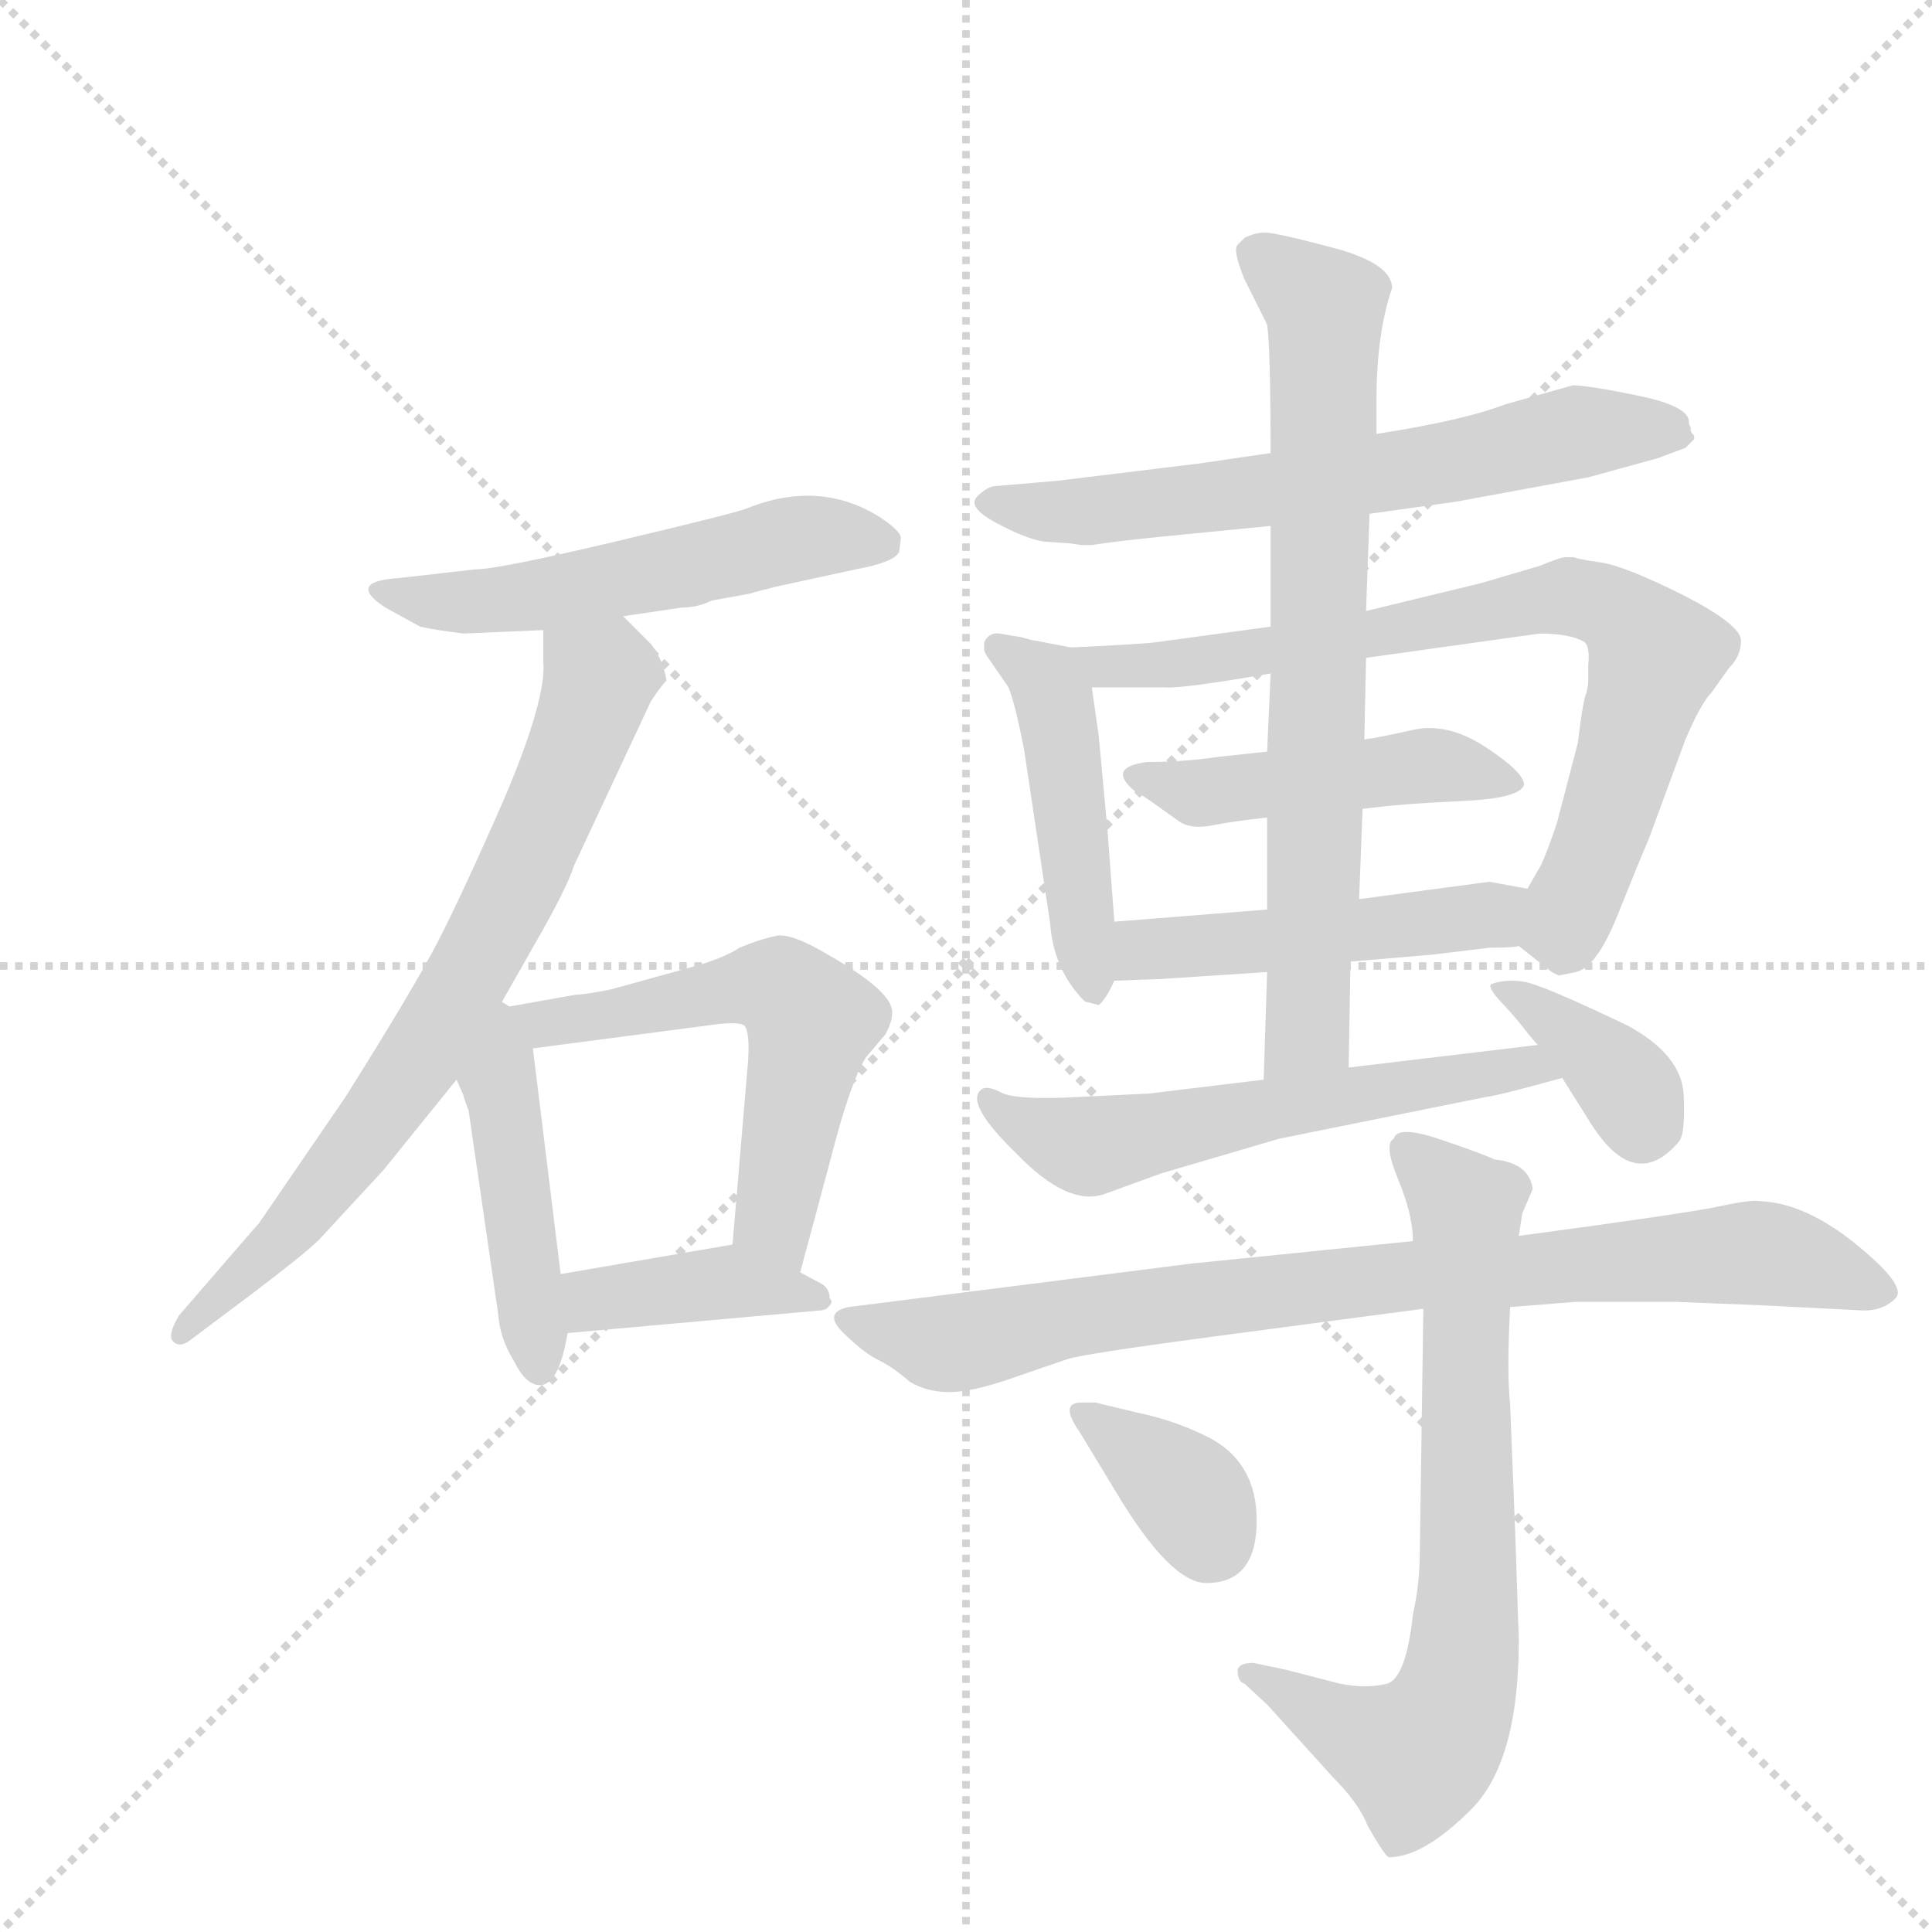 <svg version="1.1" viewBox="0 0 1024 1024" xmlns="http://www.w3.org/2000/svg">
  <g stroke="lightgray" stroke-dasharray="1,1" stroke-width="1" transform="scale(4, 4)">
    <line x1="0" y1="0" x2="256" y2="256"></line>
    <line x1="256" y1="0" x2="0" y2="256"></line>
    <line x1="128" y1="0" x2="128" y2="256"></line>
    <line x1="0" y1="128" x2="256" y2="128"></line>
  </g>
  <g transform="scale(0.92, -0.92) translate(60, -900)">
    <style type="text/css">
      
        @keyframes keyframes0 {
          from {
            stroke: blue;
            stroke-dashoffset: 547;
            stroke-width: 128;
          }
          64% {
            animation-timing-function: step-end;
            stroke: blue;
            stroke-dashoffset: 0;
            stroke-width: 128;
          }
          to {
            stroke: black;
            stroke-width: 1024;
          }
        }
        #make-me-a-hanzi-animation-0 {
          animation: keyframes0 0.695s both;
          animation-delay: 0s;
          animation-timing-function: linear;
        }
      
        @keyframes keyframes1 {
          from {
            stroke: blue;
            stroke-dashoffset: 741;
            stroke-width: 128;
          }
          71% {
            animation-timing-function: step-end;
            stroke: blue;
            stroke-dashoffset: 0;
            stroke-width: 128;
          }
          to {
            stroke: black;
            stroke-width: 1024;
          }
        }
        #make-me-a-hanzi-animation-1 {
          animation: keyframes1 0.853s both;
          animation-delay: 0.695s;
          animation-timing-function: linear;
        }
      
        @keyframes keyframes2 {
          from {
            stroke: blue;
            stroke-dashoffset: 455;
            stroke-width: 128;
          }
          60% {
            animation-timing-function: step-end;
            stroke: blue;
            stroke-dashoffset: 0;
            stroke-width: 128;
          }
          to {
            stroke: black;
            stroke-width: 1024;
          }
        }
        #make-me-a-hanzi-animation-2 {
          animation: keyframes2 0.62s both;
          animation-delay: 1.548s;
          animation-timing-function: linear;
        }
      
        @keyframes keyframes3 {
          from {
            stroke: blue;
            stroke-dashoffset: 580;
            stroke-width: 128;
          }
          65% {
            animation-timing-function: step-end;
            stroke: blue;
            stroke-dashoffset: 0;
            stroke-width: 128;
          }
          to {
            stroke: black;
            stroke-width: 1024;
          }
        }
        #make-me-a-hanzi-animation-3 {
          animation: keyframes3 0.722s both;
          animation-delay: 2.168s;
          animation-timing-function: linear;
        }
      
        @keyframes keyframes4 {
          from {
            stroke: blue;
            stroke-dashoffset: 405;
            stroke-width: 128;
          }
          57% {
            animation-timing-function: step-end;
            stroke: blue;
            stroke-dashoffset: 0;
            stroke-width: 128;
          }
          to {
            stroke: black;
            stroke-width: 1024;
          }
        }
        #make-me-a-hanzi-animation-4 {
          animation: keyframes4 0.58s both;
          animation-delay: 2.89s;
          animation-timing-function: linear;
        }
      
        @keyframes keyframes5 {
          from {
            stroke: blue;
            stroke-dashoffset: 660;
            stroke-width: 128;
          }
          68% {
            animation-timing-function: step-end;
            stroke: blue;
            stroke-dashoffset: 0;
            stroke-width: 128;
          }
          to {
            stroke: black;
            stroke-width: 1024;
          }
        }
        #make-me-a-hanzi-animation-5 {
          animation: keyframes5 0.787s both;
          animation-delay: 3.47s;
          animation-timing-function: linear;
        }
      
        @keyframes keyframes6 {
          from {
            stroke: blue;
            stroke-dashoffset: 473;
            stroke-width: 128;
          }
          61% {
            animation-timing-function: step-end;
            stroke: blue;
            stroke-dashoffset: 0;
            stroke-width: 128;
          }
          to {
            stroke: black;
            stroke-width: 1024;
          }
        }
        #make-me-a-hanzi-animation-6 {
          animation: keyframes6 0.635s both;
          animation-delay: 4.257s;
          animation-timing-function: linear;
        }
      
        @keyframes keyframes7 {
          from {
            stroke: blue;
            stroke-dashoffset: 784;
            stroke-width: 128;
          }
          72% {
            animation-timing-function: step-end;
            stroke: blue;
            stroke-dashoffset: 0;
            stroke-width: 128;
          }
          to {
            stroke: black;
            stroke-width: 1024;
          }
        }
        #make-me-a-hanzi-animation-7 {
          animation: keyframes7 0.888s both;
          animation-delay: 4.892s;
          animation-timing-function: linear;
        }
      
        @keyframes keyframes8 {
          from {
            stroke: blue;
            stroke-dashoffset: 474;
            stroke-width: 128;
          }
          61% {
            animation-timing-function: step-end;
            stroke: blue;
            stroke-dashoffset: 0;
            stroke-width: 128;
          }
          to {
            stroke: black;
            stroke-width: 1024;
          }
        }
        #make-me-a-hanzi-animation-8 {
          animation: keyframes8 0.636s both;
          animation-delay: 5.78s;
          animation-timing-function: linear;
        }
      
        @keyframes keyframes9 {
          from {
            stroke: blue;
            stroke-dashoffset: 489;
            stroke-width: 128;
          }
          61% {
            animation-timing-function: step-end;
            stroke: blue;
            stroke-dashoffset: 0;
            stroke-width: 128;
          }
          to {
            stroke: black;
            stroke-width: 1024;
          }
        }
        #make-me-a-hanzi-animation-9 {
          animation: keyframes9 0.648s both;
          animation-delay: 6.416s;
          animation-timing-function: linear;
        }
      
        @keyframes keyframes10 {
          from {
            stroke: blue;
            stroke-dashoffset: 754;
            stroke-width: 128;
          }
          71% {
            animation-timing-function: step-end;
            stroke: blue;
            stroke-dashoffset: 0;
            stroke-width: 128;
          }
          to {
            stroke: black;
            stroke-width: 1024;
          }
        }
        #make-me-a-hanzi-animation-10 {
          animation: keyframes10 0.864s both;
          animation-delay: 7.064s;
          animation-timing-function: linear;
        }
      
        @keyframes keyframes11 {
          from {
            stroke: blue;
            stroke-dashoffset: 591;
            stroke-width: 128;
          }
          66% {
            animation-timing-function: step-end;
            stroke: blue;
            stroke-dashoffset: 0;
            stroke-width: 128;
          }
          to {
            stroke: black;
            stroke-width: 1024;
          }
        }
        #make-me-a-hanzi-animation-11 {
          animation: keyframes11 0.731s both;
          animation-delay: 7.927s;
          animation-timing-function: linear;
        }
      
        @keyframes keyframes12 {
          from {
            stroke: blue;
            stroke-dashoffset: 373;
            stroke-width: 128;
          }
          55% {
            animation-timing-function: step-end;
            stroke: blue;
            stroke-dashoffset: 0;
            stroke-width: 128;
          }
          to {
            stroke: black;
            stroke-width: 1024;
          }
        }
        #make-me-a-hanzi-animation-12 {
          animation: keyframes12 0.554s both;
          animation-delay: 8.658s;
          animation-timing-function: linear;
        }
      
        @keyframes keyframes13 {
          from {
            stroke: blue;
            stroke-dashoffset: 850;
            stroke-width: 128;
          }
          73% {
            animation-timing-function: step-end;
            stroke: blue;
            stroke-dashoffset: 0;
            stroke-width: 128;
          }
          to {
            stroke: black;
            stroke-width: 1024;
          }
        }
        #make-me-a-hanzi-animation-13 {
          animation: keyframes13 0.942s both;
          animation-delay: 9.212s;
          animation-timing-function: linear;
        }
      
        @keyframes keyframes14 {
          from {
            stroke: blue;
            stroke-dashoffset: 733;
            stroke-width: 128;
          }
          70% {
            animation-timing-function: step-end;
            stroke: blue;
            stroke-dashoffset: 0;
            stroke-width: 128;
          }
          to {
            stroke: black;
            stroke-width: 1024;
          }
        }
        #make-me-a-hanzi-animation-14 {
          animation: keyframes14 0.847s both;
          animation-delay: 10.154s;
          animation-timing-function: linear;
        }
      
        @keyframes keyframes15 {
          from {
            stroke: blue;
            stroke-dashoffset: 360;
            stroke-width: 128;
          }
          54% {
            animation-timing-function: step-end;
            stroke: blue;
            stroke-dashoffset: 0;
            stroke-width: 128;
          }
          to {
            stroke: black;
            stroke-width: 1024;
          }
        }
        #make-me-a-hanzi-animation-15 {
          animation: keyframes15 0.543s both;
          animation-delay: 11s;
          animation-timing-function: linear;
        }
      
    </style>
    
      <path d="M 372 558 Q 375 559 387 562 L 433 572 Q 455 576 458 582 L 459 590 Q 459 594 447 602 Q 412 624 370 607 Q 362 604 294.5 588 Q 227 572 214 572 L 170 567 Q 139 565 162 550 L 182 539 Q 191 537 207 535 L 253 537 L 299 545 L 333 550 Q 342 550 350 554 L 372 558 Z" fill="lightgray"></path>
    
      <path d="M 253 537 L 253 519 Q 255 498 231 441 Q 206 384 192 357 Q 178 330 139 268 L 89 195 Q 87 193 43 142 Q 36 130 40 127 Q 44 123 51 129 L 87 156 Q 116 178 124 186 L 161 226 L 203 278 L 227 319 L 248 356 Q 266 387 271 402 L 315 496 Q 321 505 324 508 Q 322 520 315 529 L 299 545 C 278 566 253 567 253 537 Z" fill="lightgray"></path>
    
      <path d="M 203 278 L 207 269 Q 207 268 210 260 L 227 143 Q 228 129 236 116 Q 243 102 251 102 Q 262 102 267 132 L 263 166 L 247 296 C 242 338 176 339 203 278 Z" fill="lightgray"></path>
    
      <path d="M 401 167 L 419 234 Q 430 277 439 291 L 450 304 Q 454 311 454 317 Q 454 329 417 350 Q 397 362 388 361 Q 378 359 366 354 Q 357 348 339 343 L 292 330 Q 277 327 272 327 L 227 319 C 197 314 217 292 247 296 L 346 309 Q 366 312 369 309 Q 372 305 371 289 L 362 183 C 359 153 393 138 401 167 Z" fill="lightgray"></path>
    
      <path d="M 267 132 L 412 145 Q 416 145 418 148 Q 420 150 418 152 Q 418 157 414 160 L 401 167 C 375 181 369 184 362 183 L 263 166 C 233 161 237 129 267 132 Z" fill="lightgray"></path>
    
      <path d="M 729 604 L 779 611 L 855 625 L 895 636 L 911 642 L 916 647 L 916 649 Q 914 651 914 652 L 914 654 Q 913 655 913 657 Q 913 666 884 672 Q 855 678 846 678 L 807 667 Q 784 658 733 650 L 672 639 L 631 633 L 549 623 L 514 620 Q 509 620 503 614 Q 497 608 513.5 599 Q 530 590 541 588 L 556 587 L 563 586 L 569 586 Q 581 588 611 591 L 672 597 L 729 604 Z" fill="lightgray"></path>
    
      <path d="M 582 369 L 578 422 L 573 476 L 569 504 C 566 525 566 525 557 527 L 536 531 Q 535 531 528 533 Q 521 534 516 535 Q 510 536 507 530 L 507 526 Q 507 524 510 520 L 521 504 Q 525 494 530 468 L 545 368 Q 547 341 565 323 L 573 321 Q 577 324 582 335 L 582 369 Z" fill="lightgray"></path>
    
      <path d="M 569 504 L 611 504 Q 620 503 672 512 L 727 521 L 827 535 Q 845 535 853 530 Q 856 527 855 517 L 855 508 Q 855 505 854 501 Q 852 497 849 472 L 837 426 Q 832 411 828 402 L 820 388 C 806 362 806 362 815 355 L 834 340 L 838 338 L 848 340 Q 860 343 872 373 Q 884 403 890 417 L 911 474 Q 920 495 926 501 L 936 515 Q 943 522 943 531 Q 943 540 910 557 Q 876 574 862 576 Q 848 578 847 579 Q 845 579 842 579 Q 839 579 827 574 L 793 564 L 727 548 L 672 539 L 606 530 Q 599 529 557 527 C 527 526 539 504 569 504 Z" fill="lightgray"></path>
    
      <path d="M 594 444 Q 598 442 605 437 Q 612 432 619 427 Q 626 422 638.5 424.5 Q 651 427 670 429 L 725 434 Q 748 437 782 438.5 Q 816 440 818 448 Q 818 455 796 469.5 Q 774 484 754 479.5 Q 734 475 726 474 L 670 467 L 642 464 Q 622 461 601 461 Q 577 458 594 444 Z" fill="lightgray"></path>
    
      <path d="M 670 376 L 582 369 C 552 367 552 334 582 335 L 609 336 Q 610 336 670 340 L 718 346 L 765 350 L 798 354 Q 812 354 815 355 C 845 358 850 383 820 388 L 798 392 L 723 382 L 670 376 Z" fill="lightgray"></path>
    
      <path d="M 670 429 L 670 376 L 670 340 L 668 278 C 667 248 717 255 717 285 L 718 346 L 723 382 L 725 434 L 726 474 L 727 521 L 727 548 L 729 604 L 733 650 L 733 669 Q 733 708 742 734 Q 742 748 709 757 Q 675 766 669 766 Q 663 766 657 763 L 653 759 Q 650 756 657 739 L 670 713 Q 672 699 672 639 L 672 597 L 672 539 L 672 512 L 670 467 L 670 429 Z" fill="lightgray"></path>
    
      <path d="M 668 278 L 602 270 L 561 268 Q 524 266 516 271 Q 508 275 505 272 Q 496 264 526 235 Q 555 205 576 212 L 609 224 L 677 244 L 796 268 Q 804 269 840 279 C 869 287 856 302 826 298 L 717 285 L 668 278 Z" fill="lightgray"></path>
    
      <path d="M 840 279 L 857 252 Q 882 213 907 242 Q 911 246 910 269 Q 909 292 878 309 Q 828 333 817.5 334.5 Q 807 336 799 333 Q 797 331 805 322.5 Q 813 314 818 307.5 Q 823 301 826 298 L 840 279 Z" fill="lightgray"></path>
    
      <path d="M 754 185 L 626 172 L 429 147 Q 414 144 425.5 132.5 Q 437 121 446 116.5 Q 455 112 464 104 Q 474 98 487 98 Q 500 98 523 106 Q 546 114 555 117 Q 564 120 639 130 L 760 146 L 810 147 L 848 150 L 905 150 L 955 148 L 1014 145 Q 1025 145 1032 152 Q 1039 159 1009.5 183 Q 980 207 954 208 Q 949 209 930.5 205 Q 912 201 815 188 L 754 185 Z" fill="lightgray"></path>
    
      <path d="M 760 146 L 758 8 Q 758 -13 754 -30 Q 750 -67 739 -70 Q 727 -73 712 -70 L 681 -62 L 662 -58 Q 654 -58 653 -62 Q 653 -69 657 -70 L 670 -82 L 708 -124 Q 723 -139 728 -152 Q 737 -168 740 -170 Q 760 -170 787.5 -142.5 Q 815 -115 815 -45 L 813 15 L 810 91 Q 808 109 810 147 L 815 188 L 817 201 L 823 215 Q 821 230 801 232 Q 795 235 770 243.5 Q 745 252 743 244 Q 737 241 745.5 220.5 Q 754 200 754 185 L 760 146 Z" fill="lightgray"></path>
    
      <path d="M 632 74 Q 615 82 596 86 L 571 92 L 563 92 Q 550 92 562 75 L 582 42 Q 614 -12 635 -12 Q 664 -12 664 24 Q 664 60 632 74 Z" fill="lightgray"></path>
    
    
      <clipPath id="make-me-a-hanzi-clip-0">
        <path d="M 372 558 Q 375 559 387 562 L 433 572 Q 455 576 458 582 L 459 590 Q 459 594 447 602 Q 412 624 370 607 Q 362 604 294.5 588 Q 227 572 214 572 L 170 567 Q 139 565 162 550 L 182 539 Q 191 537 207 535 L 253 537 L 299 545 L 333 550 Q 342 550 350 554 L 372 558 Z"></path>
      </clipPath>
      <path clip-path="url(#make-me-a-hanzi-clip-0)" d="M 163 560 L 190 553 L 227 554 L 398 590 L 449 587" fill="none" id="make-me-a-hanzi-animation-0" stroke-dasharray="419 838" stroke-linecap="round"></path>
    
      <clipPath id="make-me-a-hanzi-clip-1">
        <path d="M 253 537 L 253 519 Q 255 498 231 441 Q 206 384 192 357 Q 178 330 139 268 L 89 195 Q 87 193 43 142 Q 36 130 40 127 Q 44 123 51 129 L 87 156 Q 116 178 124 186 L 161 226 L 203 278 L 227 319 L 248 356 Q 266 387 271 402 L 315 496 Q 321 505 324 508 Q 322 520 315 529 L 299 545 C 278 566 253 567 253 537 Z"></path>
      </clipPath>
      <path clip-path="url(#make-me-a-hanzi-clip-1)" d="M 262 533 L 285 510 L 283 501 L 210 337 L 116 203 L 44 134" fill="none" id="make-me-a-hanzi-animation-1" stroke-dasharray="613 1226" stroke-linecap="round"></path>
    
      <clipPath id="make-me-a-hanzi-clip-2">
        <path d="M 203 278 L 207 269 Q 207 268 210 260 L 227 143 Q 228 129 236 116 Q 243 102 251 102 Q 262 102 267 132 L 263 166 L 247 296 C 242 338 176 339 203 278 Z"></path>
      </clipPath>
      <path clip-path="url(#make-me-a-hanzi-clip-2)" d="M 228 309 L 227 277 L 250 112" fill="none" id="make-me-a-hanzi-animation-2" stroke-dasharray="327 654" stroke-linecap="round"></path>
    
      <clipPath id="make-me-a-hanzi-clip-3">
        <path d="M 401 167 L 419 234 Q 430 277 439 291 L 450 304 Q 454 311 454 317 Q 454 329 417 350 Q 397 362 388 361 Q 378 359 366 354 Q 357 348 339 343 L 292 330 Q 277 327 272 327 L 227 319 C 197 314 217 292 247 296 L 346 309 Q 366 312 369 309 Q 372 305 371 289 L 362 183 C 359 153 393 138 401 167 Z"></path>
      </clipPath>
      <path clip-path="url(#make-me-a-hanzi-clip-3)" d="M 235 316 L 252 310 L 371 331 L 395 327 L 408 312 L 386 204 L 397 175" fill="none" id="make-me-a-hanzi-animation-3" stroke-dasharray="452 904" stroke-linecap="round"></path>
    
      <clipPath id="make-me-a-hanzi-clip-4">
        <path d="M 267 132 L 412 145 Q 416 145 418 148 Q 420 150 418 152 Q 418 157 414 160 L 401 167 C 375 181 369 184 362 183 L 263 166 C 233 161 237 129 267 132 Z"></path>
      </clipPath>
      <path clip-path="url(#make-me-a-hanzi-clip-4)" d="M 271 161 L 282 151 L 358 161 L 414 150" fill="none" id="make-me-a-hanzi-animation-4" stroke-dasharray="277 554" stroke-linecap="round"></path>
    
      <clipPath id="make-me-a-hanzi-clip-5">
        <path d="M 729 604 L 779 611 L 855 625 L 895 636 L 911 642 L 916 647 L 916 649 Q 914 651 914 652 L 914 654 Q 913 655 913 657 Q 913 666 884 672 Q 855 678 846 678 L 807 667 Q 784 658 733 650 L 672 639 L 631 633 L 549 623 L 514 620 Q 509 620 503 614 Q 497 608 513.5 599 Q 530 590 541 588 L 556 587 L 563 586 L 569 586 Q 581 588 611 591 L 672 597 L 729 604 Z"></path>
      </clipPath>
      <path clip-path="url(#make-me-a-hanzi-clip-5)" d="M 512 610 L 550 604 L 584 607 L 705 622 L 847 651 L 899 653 L 911 648" fill="none" id="make-me-a-hanzi-animation-5" stroke-dasharray="532 1064" stroke-linecap="round"></path>
    
      <clipPath id="make-me-a-hanzi-clip-6">
        <path d="M 582 369 L 578 422 L 573 476 L 569 504 C 566 525 566 525 557 527 L 536 531 Q 535 531 528 533 Q 521 534 516 535 Q 510 536 507 530 L 507 526 Q 507 524 510 520 L 521 504 Q 525 494 530 468 L 545 368 Q 547 341 565 323 L 573 321 Q 577 324 582 335 L 582 369 Z"></path>
      </clipPath>
      <path clip-path="url(#make-me-a-hanzi-clip-6)" d="M 514 528 L 543 507 L 548 494 L 570 328" fill="none" id="make-me-a-hanzi-animation-6" stroke-dasharray="345 690" stroke-linecap="round"></path>
    
      <clipPath id="make-me-a-hanzi-clip-7">
        <path d="M 569 504 L 611 504 Q 620 503 672 512 L 727 521 L 827 535 Q 845 535 853 530 Q 856 527 855 517 L 855 508 Q 855 505 854 501 Q 852 497 849 472 L 837 426 Q 832 411 828 402 L 820 388 C 806 362 806 362 815 355 L 834 340 L 838 338 L 848 340 Q 860 343 872 373 Q 884 403 890 417 L 911 474 Q 920 495 926 501 L 936 515 Q 943 522 943 531 Q 943 540 910 557 Q 876 574 862 576 Q 848 578 847 579 Q 845 579 842 579 Q 839 579 827 574 L 793 564 L 727 548 L 672 539 L 606 530 Q 599 529 557 527 C 527 526 539 504 569 504 Z"></path>
      </clipPath>
      <path clip-path="url(#make-me-a-hanzi-clip-7)" d="M 567 525 L 576 515 L 604 516 L 659 521 L 827 555 L 868 550 L 893 522 L 841 349" fill="none" id="make-me-a-hanzi-animation-7" stroke-dasharray="656 1312" stroke-linecap="round"></path>
    
      <clipPath id="make-me-a-hanzi-clip-8">
        <path d="M 594 444 Q 598 442 605 437 Q 612 432 619 427 Q 626 422 638.5 424.5 Q 651 427 670 429 L 725 434 Q 748 437 782 438.5 Q 816 440 818 448 Q 818 455 796 469.5 Q 774 484 754 479.5 Q 734 475 726 474 L 670 467 L 642 464 Q 622 461 601 461 Q 577 458 594 444 Z"></path>
      </clipPath>
      <path clip-path="url(#make-me-a-hanzi-clip-8)" d="M 596 453 L 632 443 L 762 459 L 811 450" fill="none" id="make-me-a-hanzi-animation-8" stroke-dasharray="346 692" stroke-linecap="round"></path>
    
      <clipPath id="make-me-a-hanzi-clip-9">
        <path d="M 670 376 L 582 369 C 552 367 552 334 582 335 L 609 336 Q 610 336 670 340 L 718 346 L 765 350 L 798 354 Q 812 354 815 355 C 845 358 850 383 820 388 L 798 392 L 723 382 L 670 376 Z"></path>
      </clipPath>
      <path clip-path="url(#make-me-a-hanzi-clip-9)" d="M 589 341 L 602 353 L 799 373 L 811 361" fill="none" id="make-me-a-hanzi-animation-9" stroke-dasharray="361 722" stroke-linecap="round"></path>
    
      <clipPath id="make-me-a-hanzi-clip-10">
        <path d="M 670 429 L 670 376 L 670 340 L 668 278 C 667 248 717 255 717 285 L 718 346 L 723 382 L 725 434 L 726 474 L 727 521 L 727 548 L 729 604 L 733 650 L 733 669 Q 733 708 742 734 Q 742 748 709 757 Q 675 766 669 766 Q 663 766 657 763 L 653 759 Q 650 756 657 739 L 670 713 Q 672 699 672 639 L 672 597 L 672 539 L 672 512 L 670 467 L 670 429 Z"></path>
      </clipPath>
      <path clip-path="url(#make-me-a-hanzi-clip-10)" d="M 661 755 L 703 723 L 693 306 L 673 286" fill="none" id="make-me-a-hanzi-animation-10" stroke-dasharray="626 1252" stroke-linecap="round"></path>
    
      <clipPath id="make-me-a-hanzi-clip-11">
        <path d="M 668 278 L 602 270 L 561 268 Q 524 266 516 271 Q 508 275 505 272 Q 496 264 526 235 Q 555 205 576 212 L 609 224 L 677 244 L 796 268 Q 804 269 840 279 C 869 287 856 302 826 298 L 717 285 L 668 278 Z"></path>
      </clipPath>
      <path clip-path="url(#make-me-a-hanzi-clip-11)" d="M 510 267 L 527 251 L 572 240 L 819 287 L 829 278" fill="none" id="make-me-a-hanzi-animation-11" stroke-dasharray="463 926" stroke-linecap="round"></path>
    
      <clipPath id="make-me-a-hanzi-clip-12">
        <path d="M 840 279 L 857 252 Q 882 213 907 242 Q 911 246 910 269 Q 909 292 878 309 Q 828 333 817.5 334.5 Q 807 336 799 333 Q 797 331 805 322.5 Q 813 314 818 307.5 Q 823 301 826 298 L 840 279 Z"></path>
      </clipPath>
      <path clip-path="url(#make-me-a-hanzi-clip-12)" d="M 804 329 L 859 293 L 881 269 L 885 251" fill="none" id="make-me-a-hanzi-animation-12" stroke-dasharray="245 490" stroke-linecap="round"></path>
    
      <clipPath id="make-me-a-hanzi-clip-13">
        <path d="M 754 185 L 626 172 L 429 147 Q 414 144 425.5 132.5 Q 437 121 446 116.5 Q 455 112 464 104 Q 474 98 487 98 Q 500 98 523 106 Q 546 114 555 117 Q 564 120 639 130 L 760 146 L 810 147 L 848 150 L 905 150 L 955 148 L 1014 145 Q 1025 145 1032 152 Q 1039 159 1009.5 183 Q 980 207 954 208 Q 949 209 930.5 205 Q 912 201 815 188 L 754 185 Z"></path>
      </clipPath>
      <path clip-path="url(#make-me-a-hanzi-clip-13)" d="M 438 137 L 485 126 L 678 157 L 943 178 L 975 174 L 1024 156" fill="none" id="make-me-a-hanzi-animation-13" stroke-dasharray="722 1444" stroke-linecap="round"></path>
    
      <clipPath id="make-me-a-hanzi-clip-14">
        <path d="M 760 146 L 758 8 Q 758 -13 754 -30 Q 750 -67 739 -70 Q 727 -73 712 -70 L 681 -62 L 662 -58 Q 654 -58 653 -62 Q 653 -69 657 -70 L 670 -82 L 708 -124 Q 723 -139 728 -152 Q 737 -168 740 -170 Q 760 -170 787.5 -142.5 Q 815 -115 815 -45 L 813 15 L 810 91 Q 808 109 810 147 L 815 188 L 817 201 L 823 215 Q 821 230 801 232 Q 795 235 770 243.5 Q 745 252 743 244 Q 737 241 745.5 220.5 Q 754 200 754 185 L 760 146 Z"></path>
      </clipPath>
      <path clip-path="url(#make-me-a-hanzi-clip-14)" d="M 751 237 L 785 204 L 786 -8 L 777 -83 L 755 -111 L 659 -64" fill="none" id="make-me-a-hanzi-animation-14" stroke-dasharray="605 1210" stroke-linecap="round"></path>
    
      <clipPath id="make-me-a-hanzi-clip-15">
        <path d="M 632 74 Q 615 82 596 86 L 571 92 L 563 92 Q 550 92 562 75 L 582 42 Q 614 -12 635 -12 Q 664 -12 664 24 Q 664 60 632 74 Z"></path>
      </clipPath>
      <path clip-path="url(#make-me-a-hanzi-clip-15)" d="M 564 83 L 622 42 L 637 13" fill="none" id="make-me-a-hanzi-animation-15" stroke-dasharray="232 464" stroke-linecap="round"></path>
    
  </g>
</svg>
